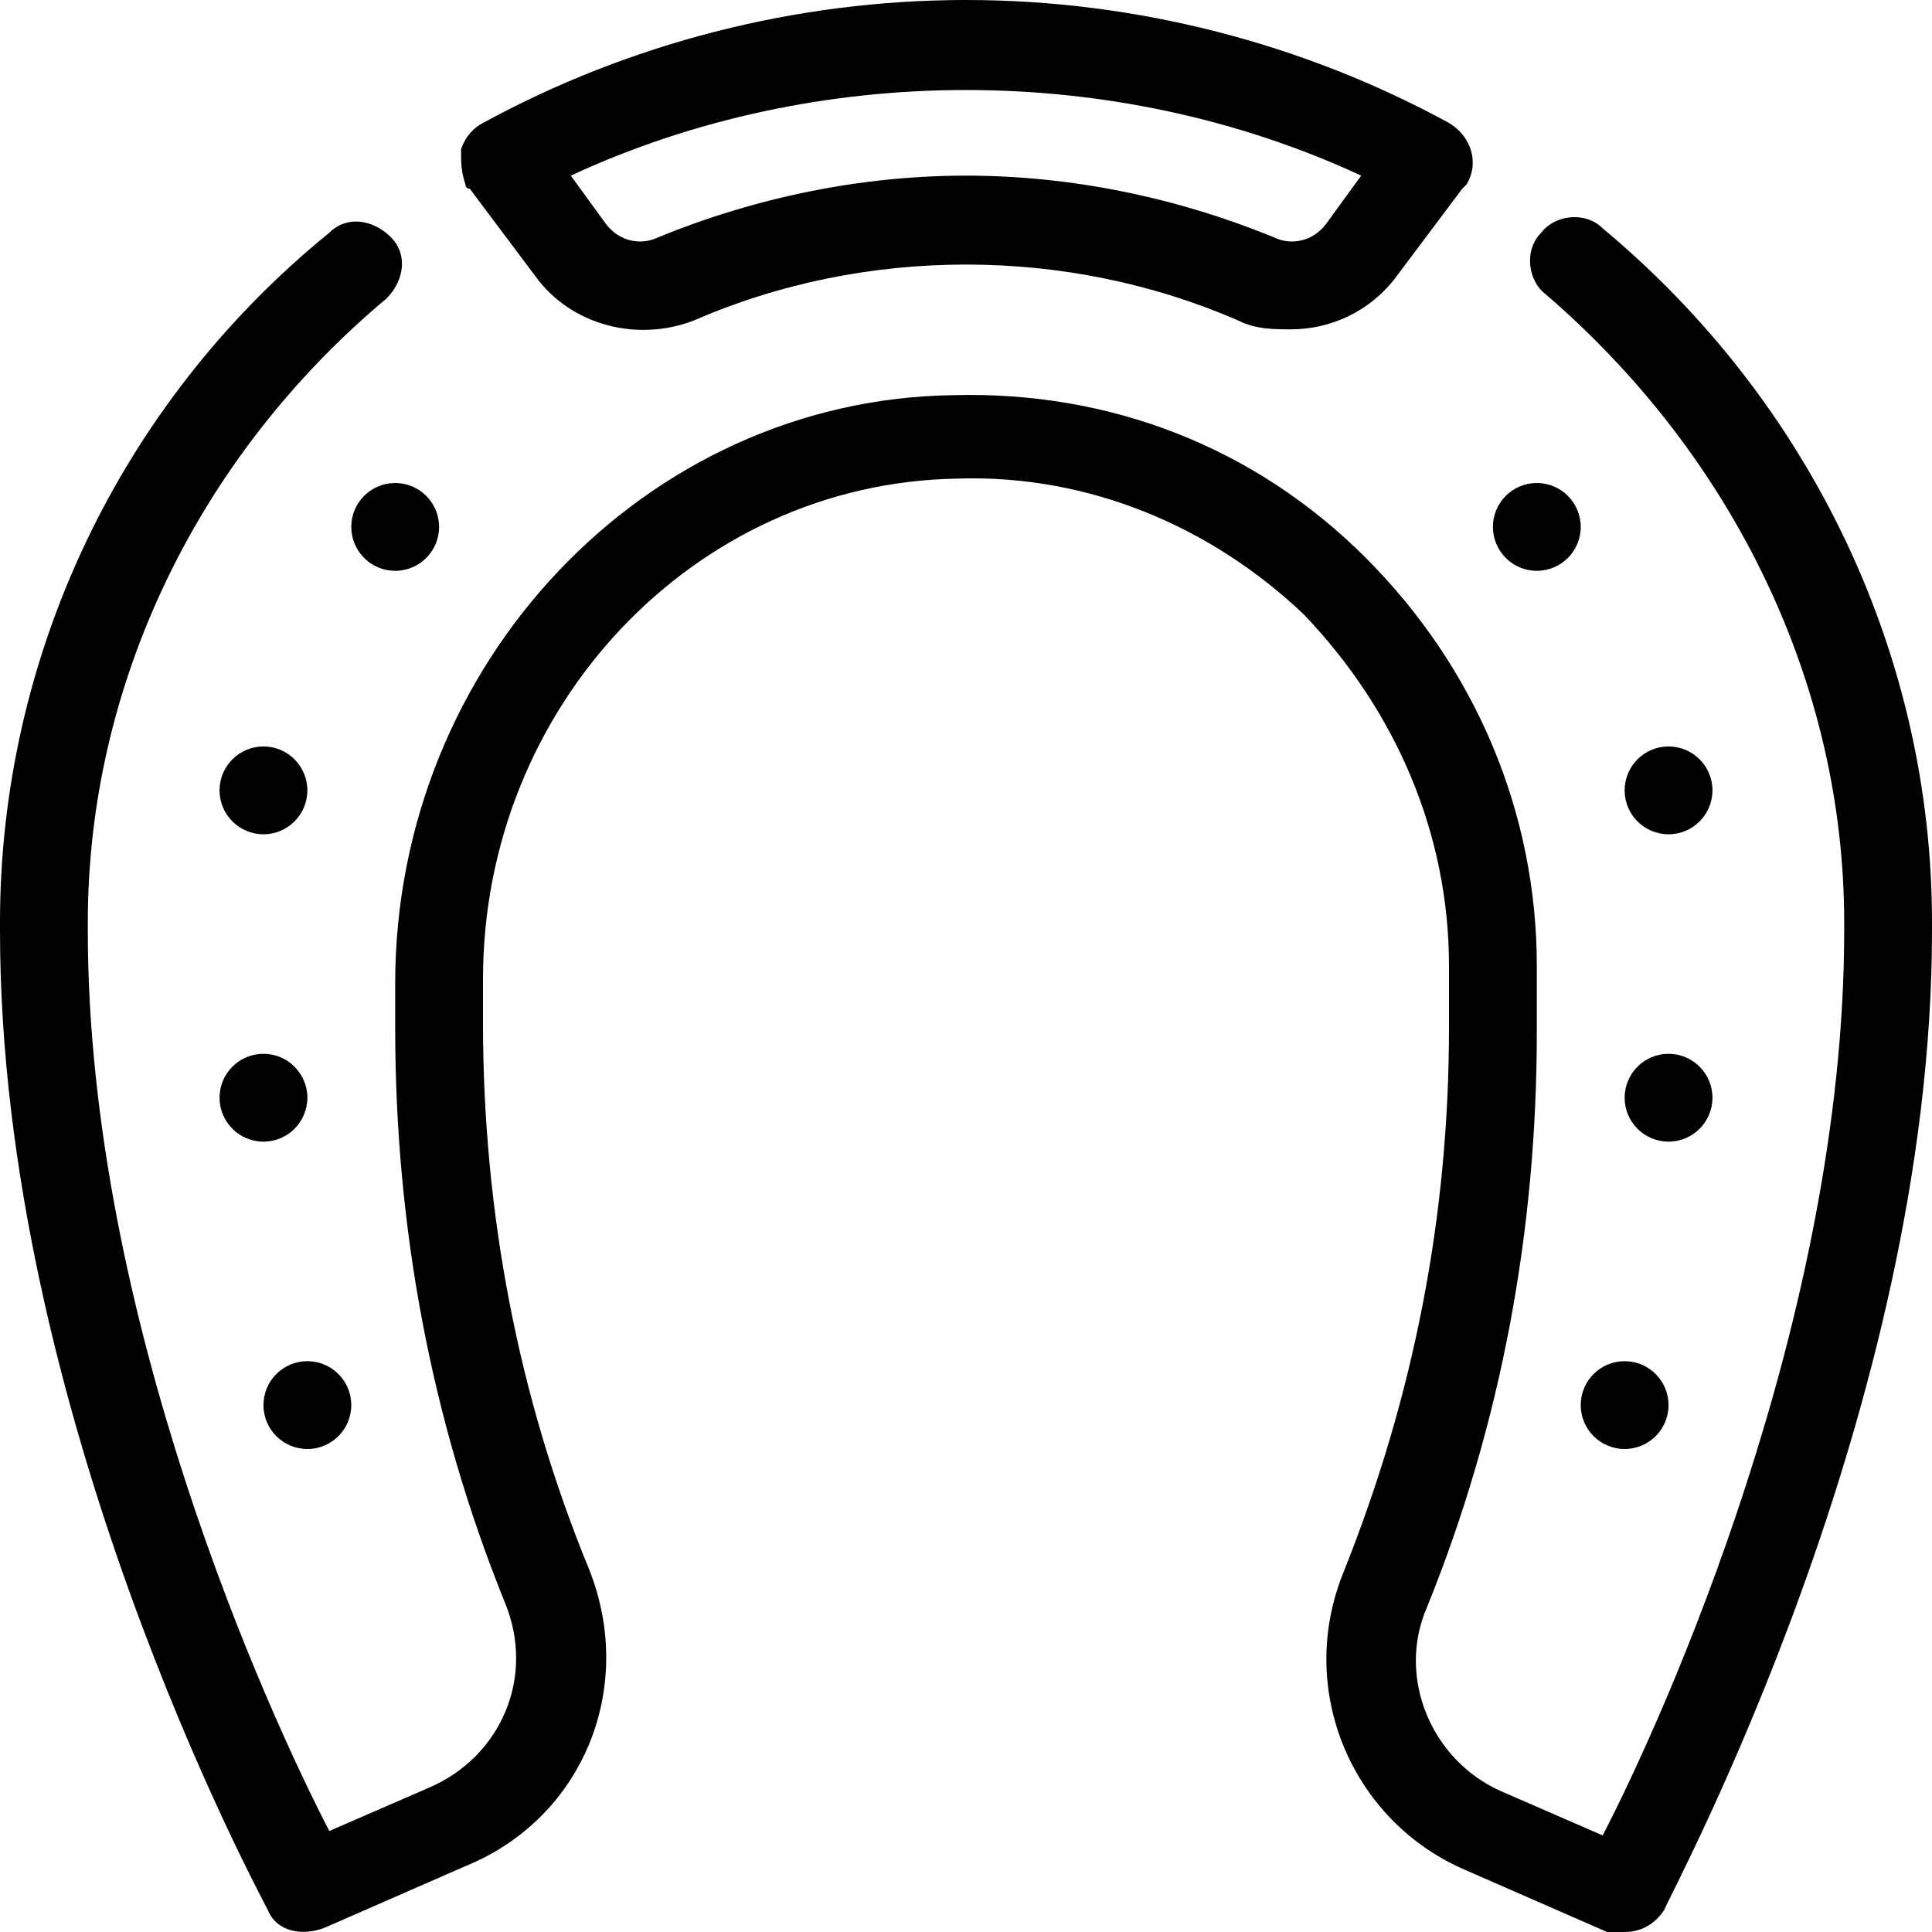<?xml version="1.0" ?><svg style="enable-background:new 0 0 44 44;" version="1.1" viewBox="0 0 44 44" xml:space="preserve" xmlns="http://www.w3.org/2000/svg" xmlns:xlink="http://www.w3.org/1999/xlink"><g id="cactus"/><g id="sherif"/><g id="hat"/><g id="dreamcatcher"/><g id="door"/><g id="boot"/><g id="horseshoe"><g><path d="M36.5,5.2c-0.4-0.4-1.1-0.3-1.4,0.1c-0.4,0.4-0.3,1.1,0.1,1.4C39.5,10.4,42,15.6,42,21v0.2c0,8.8-4.1,17.9-5.5,20.6    l-2.3-1c-1.6-0.7-2.4-2.6-1.7-4.2c1.7-4.2,2.5-8.6,2.5-13.1V22c0-3.5-1.4-6.8-3.9-9.3c-2.5-2.5-5.8-3.8-9.4-3.7    C14.7,9.1,9,15.1,9,22.4v1c0,4.5,0.8,8.9,2.5,13.1c0.7,1.7-0.1,3.5-1.7,4.2l-2.3,1C6.1,39,2,30,2,21.2V21c0-5.4,2.5-10.6,6.8-14.2    c0.4-0.4,0.5-1,0.1-1.4c-0.4-0.4-1-0.5-1.4-0.1C2.7,9.2,0,15,0,21v0.2c0,11,5.9,21.9,6.1,22.3c0.2,0.5,0.8,0.6,1.3,0.4l3.2-1.4    c2.7-1.1,3.9-4.1,2.8-6.8c-1.6-3.9-2.4-8.1-2.4-12.4v-1c0-6.2,4.8-11.3,10.8-11.4c3-0.1,5.8,1.1,7.9,3.1C31.8,16.2,33,19,33,22    v1.4c0,4.3-0.8,8.4-2.4,12.4c-1.1,2.7,0.2,5.7,2.8,6.8l3.2,1.4C36.7,44,36.9,44,37,44c0.4,0,0.7-0.2,0.9-0.5    C38.1,43,44,32.1,44,21.2V21C44,15,41.3,9.2,36.5,5.2z"/><path d="M10.6,4.2c0,0,0,0.1,0.1,0.1l1.5,2c0.8,1.1,2.3,1.5,3.6,1c3.9-1.7,8.5-1.7,12.4,0c0.4,0.2,0.8,0.2,1.2,0.2    c0.9,0,1.8-0.4,2.4-1.2l1.5-2c0,0,0.1-0.1,0.1-0.1c0.3-0.5,0.1-1.1-0.4-1.4C29.7,1,25.9,0,22,0s-7.7,1-11,2.8    c-0.2,0.1-0.4,0.3-0.5,0.6C10.5,3.7,10.5,3.9,10.6,4.2L10.6,4.2z M31,4l-0.8,1.1c-0.3,0.4-0.8,0.5-1.2,0.3C26.8,4.5,24.4,4,22,4    s-4.8,0.5-7,1.4c-0.4,0.2-0.9,0.1-1.2-0.3L13,4C18.6,1.4,25.4,1.4,31,4z"/><circle cx="35" cy="12" r="1"/><circle cx="38" cy="18" r="1"/><circle cx="38" cy="25" r="1"/><circle cx="37" cy="32" r="1"/><circle cx="7" cy="32" r="1"/><circle cx="6" cy="25" r="1"/><circle cx="6" cy="18" r="1"/><circle cx="9" cy="12" r="1"/></g></g><g id="tomahawk"/><g id="flask"/><g id="horse"/><g id="wanted"/><g id="pistol"/><g id="cowboy"/><g id="indian"/><g id="gallows"/><g id="bull_x5F_skull"/><g id="arrows"/><g id="wagon"/><g id="saloon"/><g id="pickaxe_x5F_shovel"/></svg>